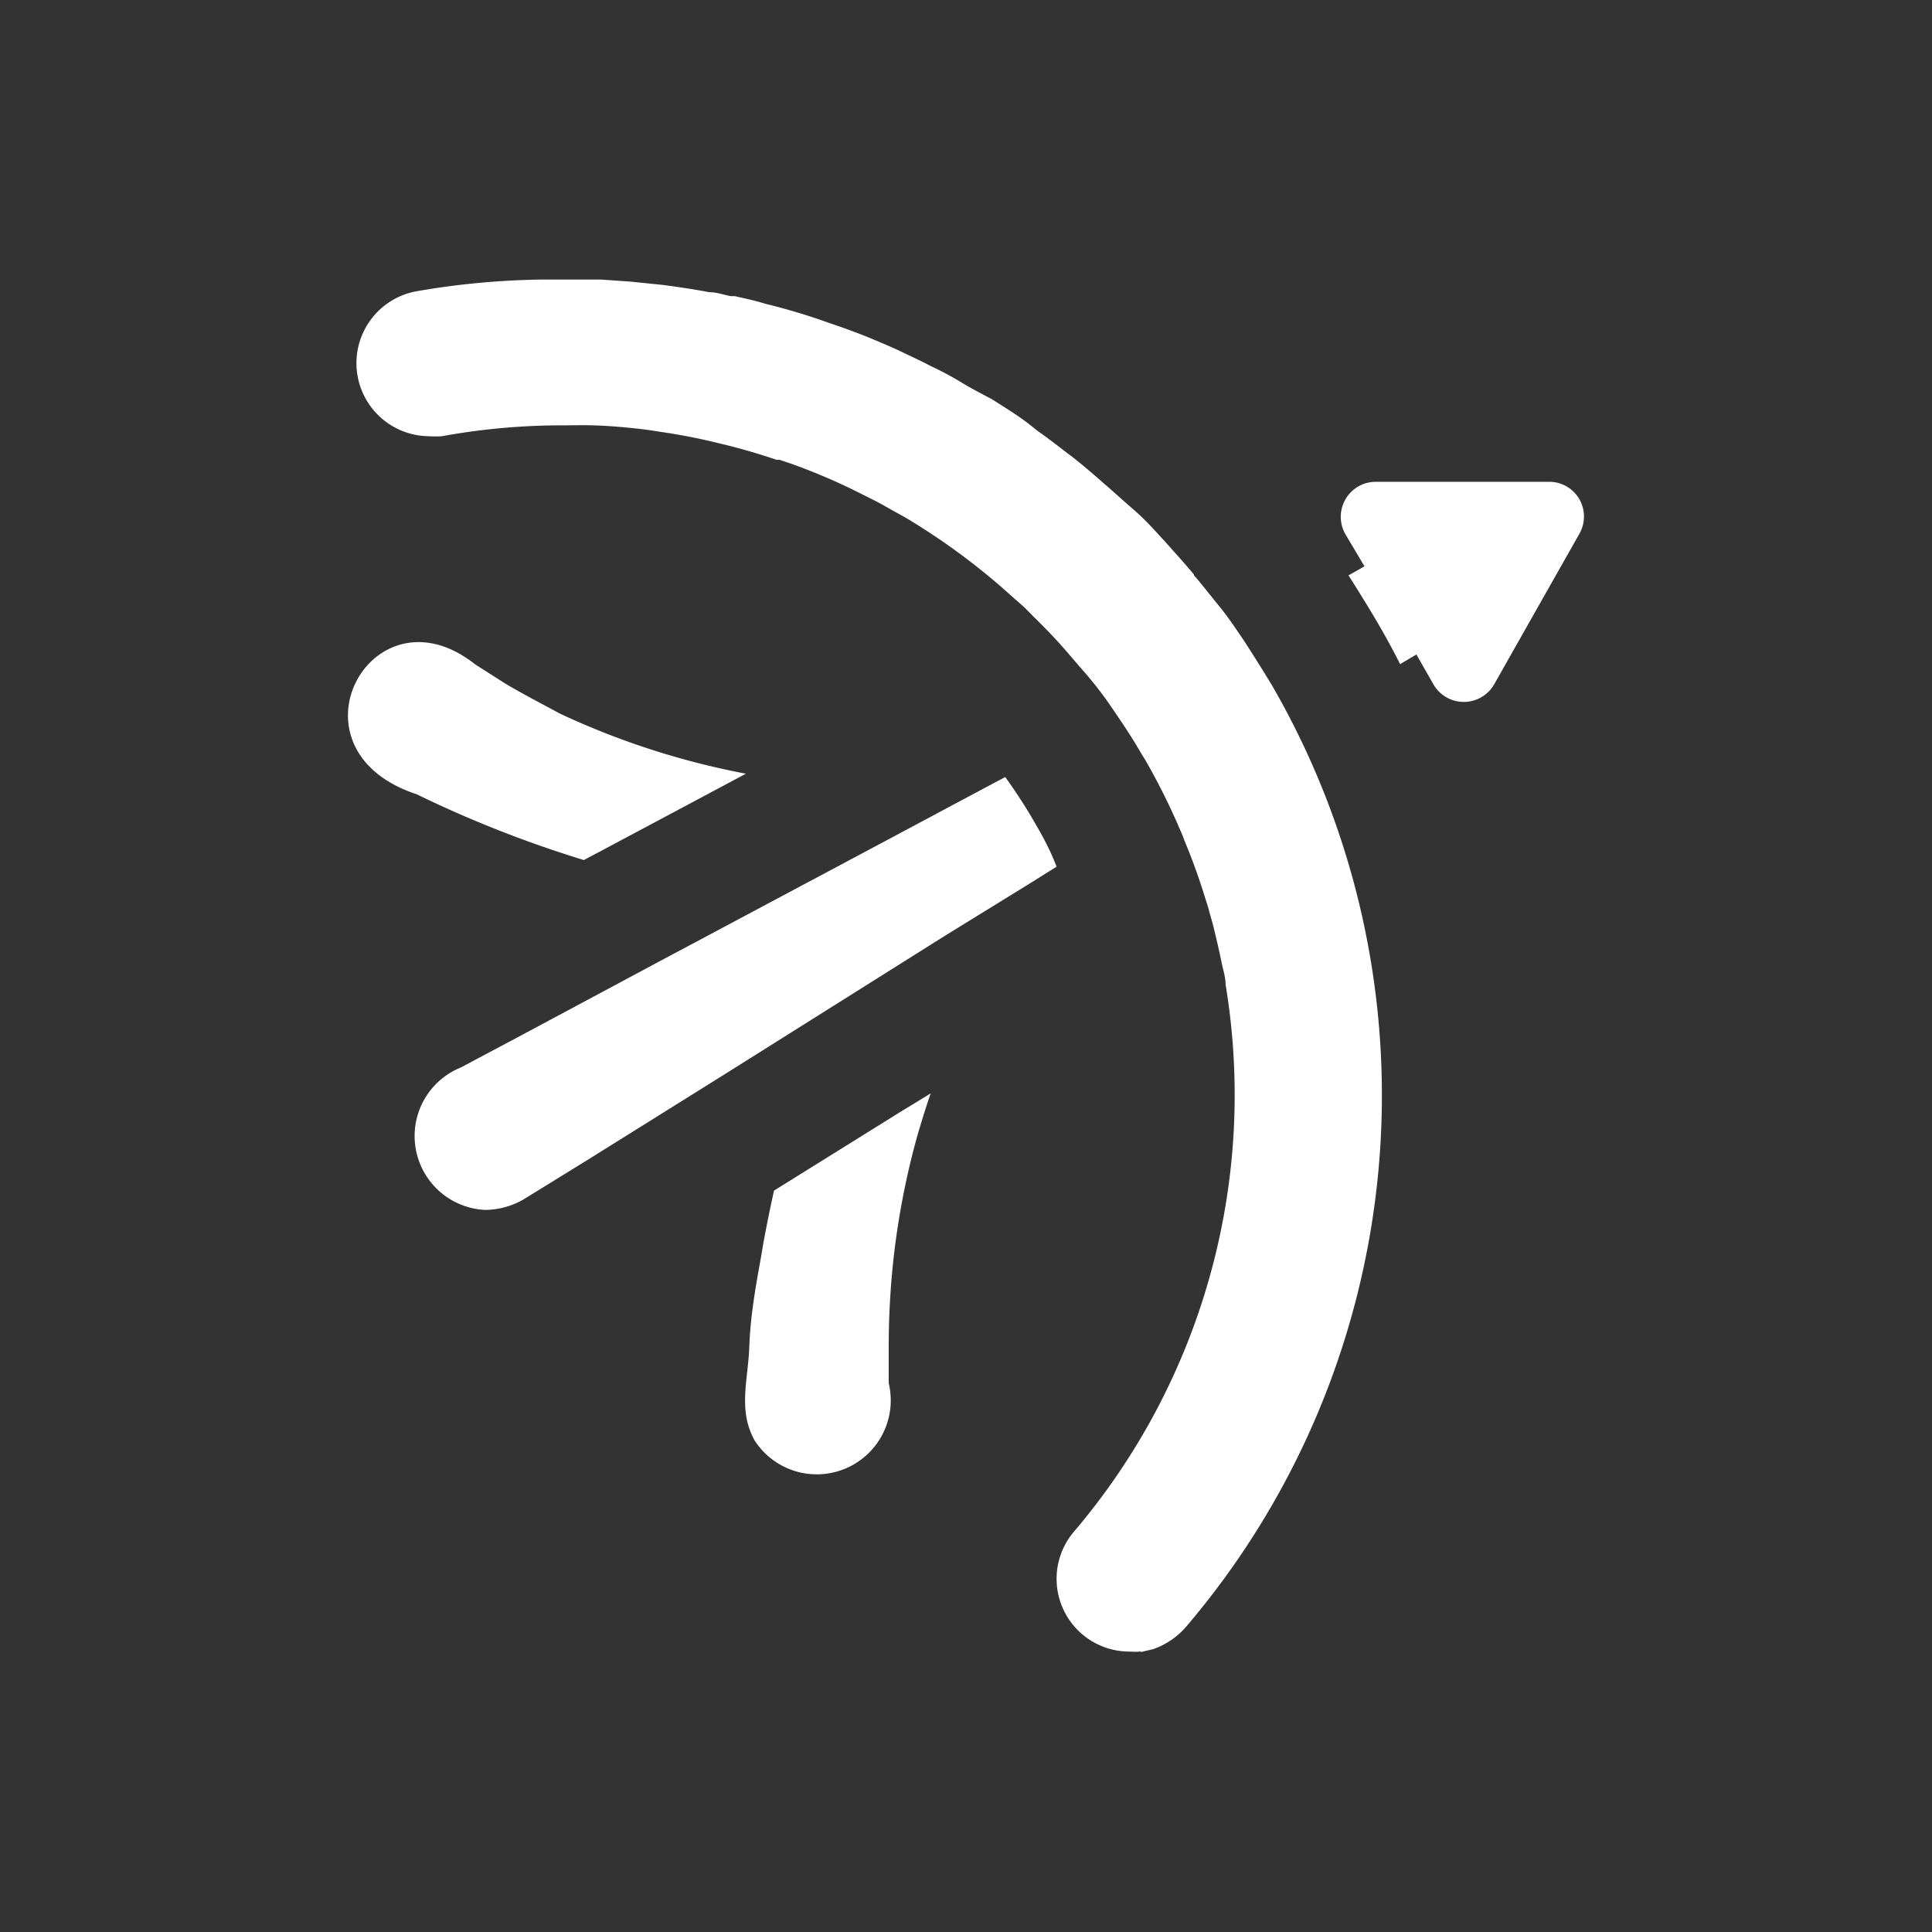 <svg xmlns="http://www.w3.org/2000/svg" viewBox="0 0 64 64">
	<rect x="0" y="0" width="64" height="64" fill="#333333" stroke="none"/>
	<defs>
		<style>.cls-1,.cls-2{fill:#fff;}.cls-2{fill-rule:evenodd;}</style>
	</defs>
	<g id="Layer_10" data-name="Layer 10">
		<path class="cls-1" d="M52.32,17.68l-2.83,5a1.16,1.16,0,0,1-2,0l-.57-1-.54.32c-.22-.44-.46-.88-.71-1.31s-.66-1.1-1-1.63l.53-.3-.63-1.06a1.16,1.16,0,0,1,1-1.74l5.75,0A1.15,1.15,0,0,1,52.32,17.68Z"/>
		<path class="cls-1" d="M24.71,25.63l-4.84,2.58-.53.28a38.15,38.15,0,0,1-5.54-2.18c-4.51-1.49-1.48-7,1.93-4.31.34.22.69.44,1,.64.59.35,1.21.67,1.82,1A25.88,25.88,0,0,0,24.71,25.63Z"/>
		<path class="cls-1" d="M30.83,36.22c-.15.43-.28.86-.41,1.29a25.74,25.74,0,0,0-.81,4.09,26.72,26.72,0,0,0-.17,3.1c0,.37,0,.75,0,1.12A2.45,2.45,0,0,1,25,47.72c-.56-1-.22-2-.18-3.08s.21-2,.39-3c.12-.74.27-1.47.43-2.2l.53-.33,3.63-2.26Z"/>
		<path class="cls-1" d="M35,28.71l-.91.57L31.3,31,24,35.59l-4.45,2.78-2.22,1.37a2.6,2.6,0,0,1-1.26.34,2.45,2.45,0,0,1-.8-4.72l.58-.31,1.3-.69,4.67-2.5,7.6-4.05,2.94-1.57.94-.5a17.91,17.91,0,0,1,1,1.55C34.57,27.75,34.82,28.23,35,28.71Z"/>
		<path class="cls-2" d="M39.29,53.89a2.56,2.56,0,0,1-1.09.74l-.34.08a.13.13,0,0,1-.09,0,1.84,1.84,0,0,1-.33,0,2.41,2.41,0,0,1-1.84-4,22.32,22.32,0,0,0,5-18.09c0-.24-.08-.48-.13-.72s-.1-.48-.16-.73-.11-.48-.18-.72-.12-.45-.2-.68a20.49,20.49,0,0,0-.7-1.94c-.06-.18-.14-.34-.21-.51a21.83,21.83,0,0,0-1.09-2.16c-.14-.22-.27-.45-.4-.66-.25-.4-.51-.78-.77-1.16s-.63-.85-1-1.26l-.48-.56c-.35-.4-.72-.78-1.09-1.14a6.51,6.51,0,0,0-.54-.51l-.45-.4a22.08,22.08,0,0,0-3-2.2c-.17-.11-.36-.21-.54-.31s-.42-.24-.63-.35l-.46-.23a19.7,19.7,0,0,0-2.31-1l-.44-.15-.1,0c-.53-.18-1.07-.34-1.63-.48l-.25-.06a19.61,19.61,0,0,0-2-.39c-.35-.06-.7-.1-1-.13s-.8-.07-1.2-.08-.65,0-1,0h0a22.18,22.18,0,0,0-4,.36,3.28,3.28,0,0,1-.43,0,2.42,2.42,0,0,1-.42-4.8A26,26,0,0,1,18,9.26h.62c.43,0,.86,0,1.28,0l1,.07,1.07.11c.52.07,1,.14,1.53.24.23,0,.46.08.7.13l.14,0c.35.08.69.15,1,.25a20.61,20.61,0,0,1,2.16.65c.48.16.94.33,1.4.52h0c.33.14.67.28,1,.44s.58.27.86.42l.27.13c.28.14.56.29.82.45s.64.36,1,.55c.49.31,1,.62,1.45,1l.15.11c.31.22.62.46.93.7l.11.08c.36.28.71.58,1.06.89l0,0c.33.28.64.57,1,.88s.64.62.94.95c.1.1.19.21.29.32.26.29.52.58.77.88,0,0,0,.05.06.09.28.34.55.68.81,1s.55.75.82,1.15l.28.44c.21.33.42.67.62,1A27.14,27.14,0,0,1,39.29,53.89Z"/>
	</g>
</svg>
